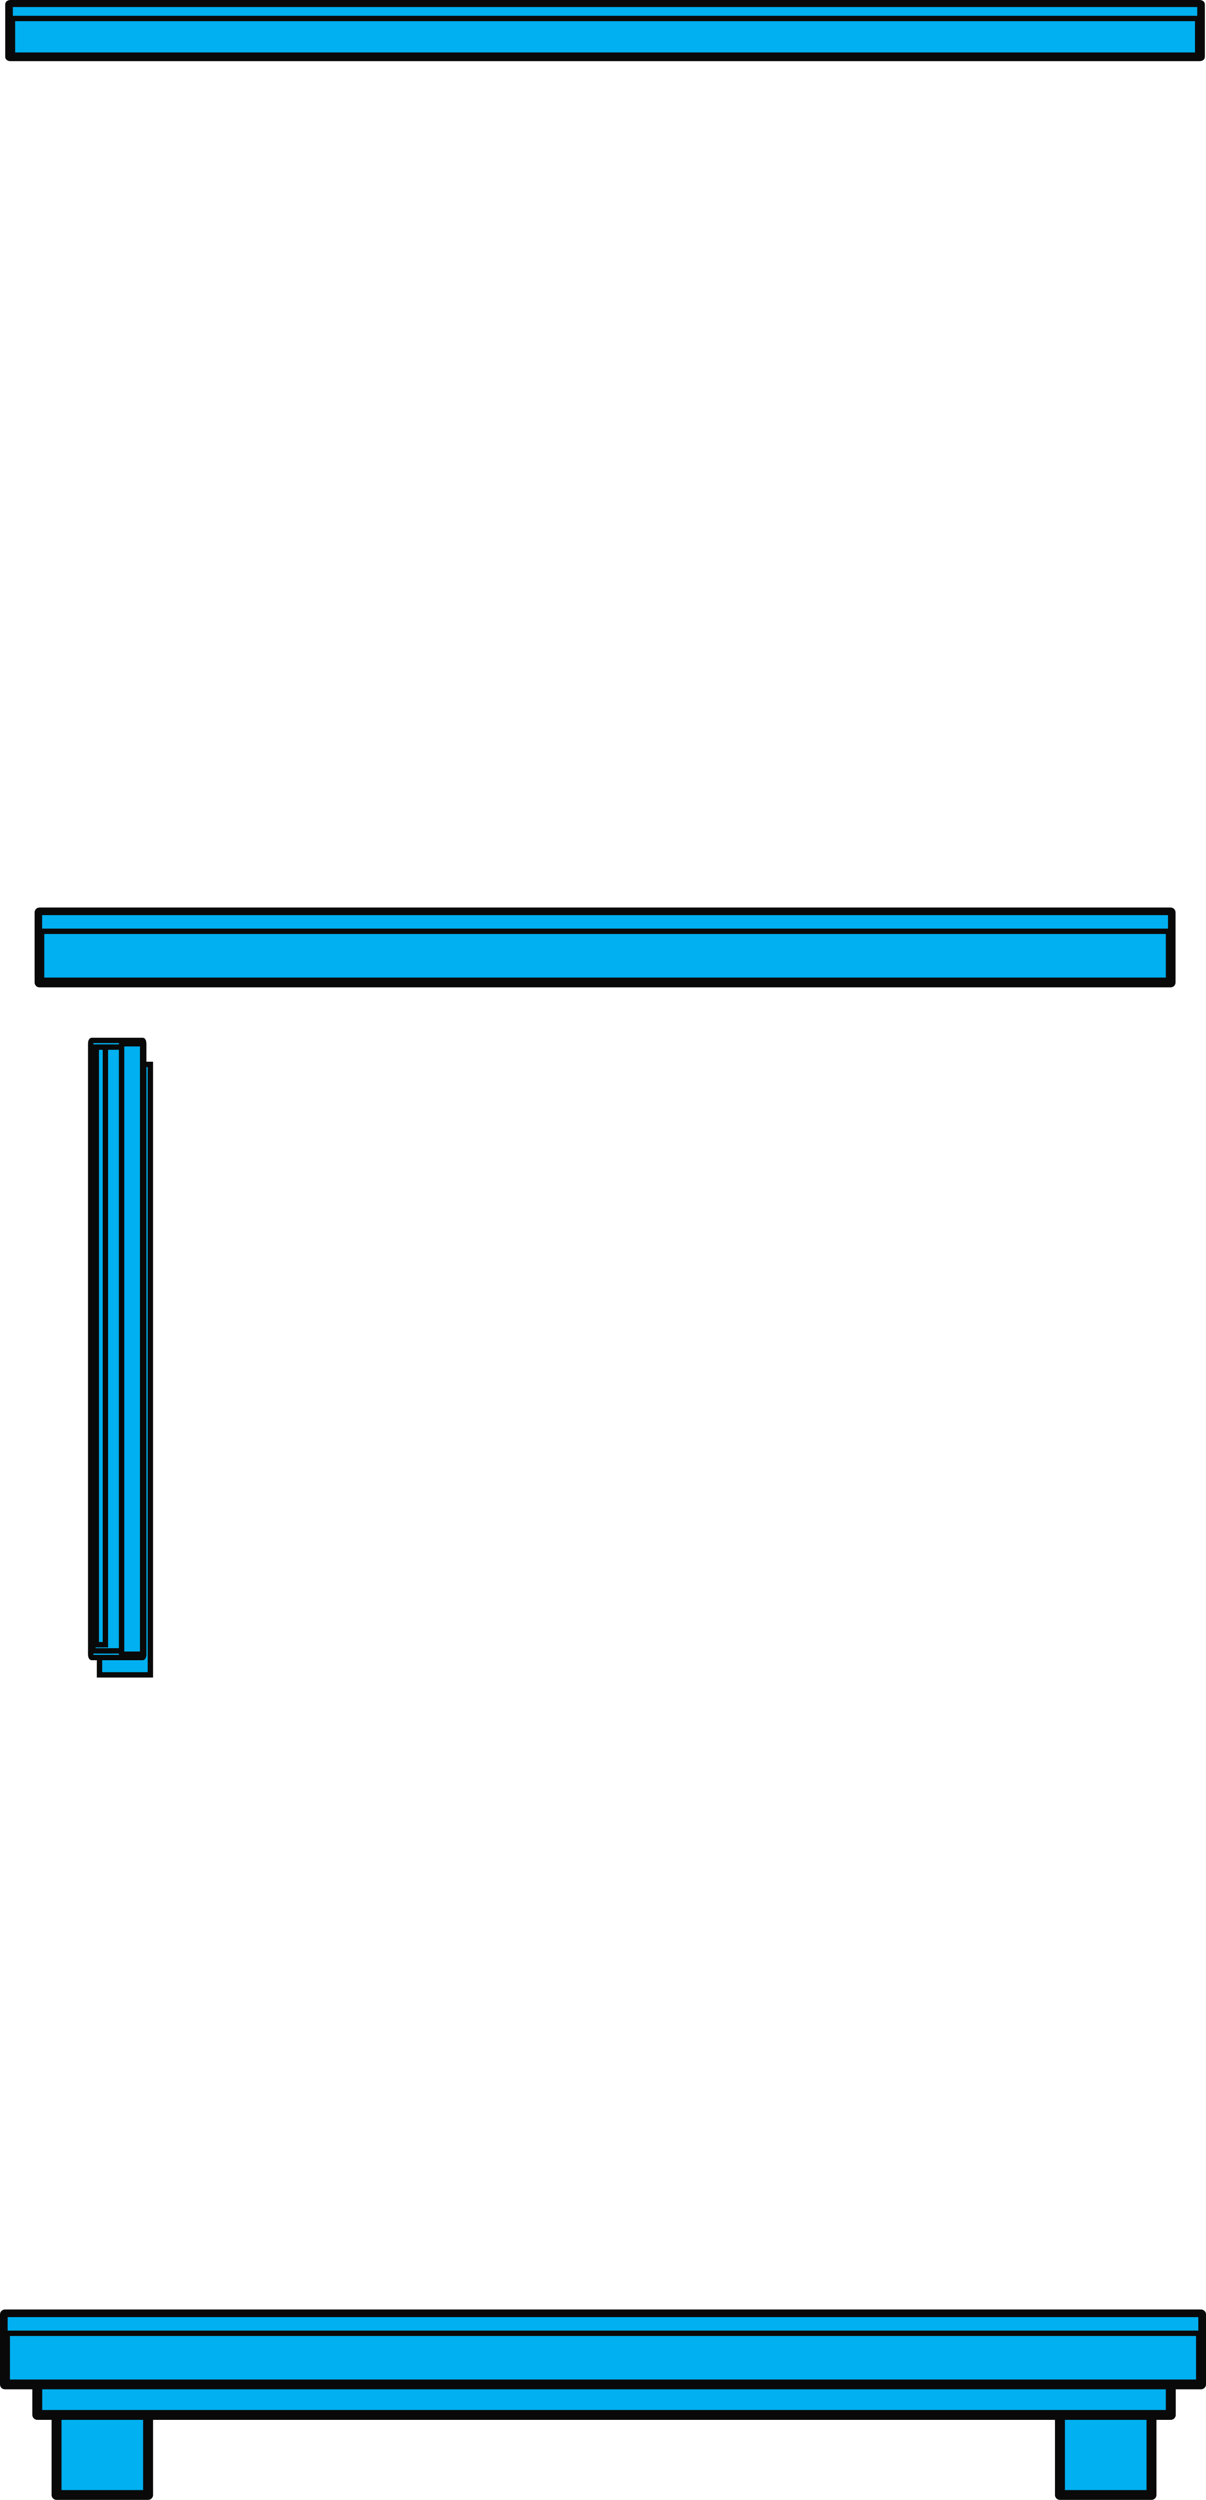 <svg width="224.47" height="465.08" viewBox="0 0 224.47 465.08" xmlns="http://www.w3.org/2000/svg" xmlns:xlink="http://www.w3.org/1999/xlink" xml:space="preserve" overflow="hidden"><defs></defs><g><g><g><rect x="7.34" y="169.75" width="210.56" height="13.03" stroke="#0A0909" stroke-miterlimit="10" fill="#00B0F0"/><path d="M217.9 183.19 7.34 183.19C7.12 183.19 6.94 183.01 6.94 182.78L6.94 169.75C6.94 169.52 7.12 169.34 7.34 169.34L217.9 169.34C218.12 169.34 218.3 169.52 218.3 169.75L218.3 182.78C218.3 183.01 218.12 183.19 217.9 183.19ZM7.74 182.37 217.49 182.37 217.49 170.17 7.74 170.17 7.74 182.37Z" stroke="#0A0909" stroke-miterlimit="10" fill="#00B0F0"/></g><rect x="7.34" y="169.75" width="210.56" height="3.51" stroke="#0A0909" stroke-miterlimit="10" fill="#00B0F0"/></g><g><g><rect x="1.89" y="0.81" width="221.45" height="9.76" stroke="#0A0909" stroke-miterlimit="10" fill="#00B0F0"/><path d="M223.34 10.88 1.89 10.88C1.66 10.88 1.47 10.74 1.47 10.57L1.47 0.81C1.47 0.64 1.66 0.5 1.89 0.5L223.34 0.5C223.57 0.5 223.76 0.64 223.76 0.81L223.76 10.57C223.76 10.74 223.57 10.88 223.34 10.88ZM2.32 10.26 222.92 10.26 222.92 1.12 2.32 1.12 2.32 10.26Z" stroke="#0A0909" stroke-miterlimit="10" fill="#00B0F0"/></g><rect x="1.89" y="0.81" width="221.45" height="2.63" stroke="#0A0909" stroke-miterlimit="10" fill="#00B0F0"/></g><g><g><rect x="10.53" y="445.98" width="17.04" height="18.19" stroke="#0A0909" stroke-miterlimit="10" fill="#00B0F0"/><path d="M27.56 464.58 10.53 464.58C10.29 464.58 10.1 464.4 10.1 464.17L10.1 445.98C10.1 445.75 10.29 445.57 10.53 445.57L27.57 445.57C27.8 445.57 27.99 445.75 27.99 445.98L27.99 464.17C27.99 464.4 27.8 464.58 27.56 464.58ZM10.95 463.76 27.14 463.76 27.14 446.39 10.95 446.39 10.95 463.76Z" stroke="#0A0909" stroke-miterlimit="10" fill="#00B0F0"/></g><g><rect x="197.29" y="445.98" width="17.04" height="18.19" stroke="#0A0909" stroke-miterlimit="10" fill="#00B0F0"/><path d="M214.32 464.58 197.28 464.58C197.05 464.58 196.86 464.4 196.86 464.17L196.86 445.98C196.86 445.75 197.05 445.57 197.28 445.57L214.32 445.57C214.56 445.57 214.75 445.75 214.75 445.98L214.75 464.17C214.75 464.4 214.56 464.58 214.32 464.58ZM197.71 463.76 213.9 463.76 213.9 446.39 197.71 446.39 197.71 463.76Z" stroke="#0A0909" stroke-miterlimit="10" fill="#00B0F0"/></g></g><g><g><g><rect x="6.94" y="435.18" width="210.98" height="14.09" stroke="#0A0909" stroke-miterlimit="10" fill="#00B0F0"/><path d="M217.91 449.69 6.94 449.69C6.71 449.69 6.52 449.5 6.52 449.28L6.52 435.19C6.52 434.96 6.71 434.78 6.94 434.78L217.92 434.78C218.15 434.78 218.34 434.96 218.34 435.19L218.34 449.28C218.34 449.5 218.15 449.69 217.91 449.69ZM7.36 448.86 217.49 448.86 217.49 435.59 7.36 435.59 7.36 448.86Z" stroke="#0A0909" stroke-miterlimit="10" fill="#00B0F0"/></g></g><g><rect x="0.92" y="430.58" width="222.62" height="13.03" stroke="#0A0909" stroke-miterlimit="10" fill="#00B0F0"/><path d="M223.55 444.01 0.92 444.01C0.68 444.01 0.5 443.83 0.5 443.6L0.5 430.57C0.5 430.34 0.69 430.16 0.92 430.16L223.54 430.16C223.78 430.16 223.97 430.34 223.97 430.57L223.97 443.6C223.97 443.83 223.78 444.01 223.55 444.01ZM1.35 443.19 223.12 443.19 223.12 430.99 1.35 430.99 1.35 443.19Z" stroke="#0A0909" stroke-miterlimit="10" fill="#00B0F0"/></g><rect x="0.92" y="430.58" width="222.62" height="3.51" stroke="#0A0909" stroke-miterlimit="10" fill="#00B0F0"/></g><g><g><rect x="18.52" y="198.02" width="9.47" height="113.57" stroke="#0A0909" stroke-miterlimit="10" fill="#00B0F0"/><g><defs><filter id="Adobe_OpacityMaskFilter" stroke="#0A0909" stroke-miterlimit="10" fill="#00B0F0" x="17.42" y="194.31" width="2.7" height="112.17" filterUnits="userSpaceOnUse" primitiveUnits="userSpaceOnUse"><feFlood flood-color="#FFFFFF" result="back"/><feBlend in="SourceGraphic" in2="back" mode="normal"/></filter></defs><mask maskUnits="userSpaceOnUse" x="17.42" y="194.31" width="2.7" height="112.17" id="SVGID_1_"><g filter="url(#Adobe_OpacityMaskFilter)"><defs><filter id="Adobe_OpacityMaskFilter_1_" x="17.92" y="194.81" width="1.7" height="111.17" filterUnits="userSpaceOnUse" primitiveUnits="userSpaceOnUse"><feFlood flood-color="#FFFFFF" result="back"/><feBlend in="SourceGraphic" in2="back" mode="normal"/></filter></defs><mask maskUnits="userSpaceOnUse" x="17.92" y="194.81" width="1.7" height="111.17" id="SVGID_1_"><g filter="url(#Adobe_OpacityMaskFilter_1_)"></g></mask><radialGradient cx="-2859.93" cy="2452.74" r="31.438" gradientUnits="userSpaceOnUse" id="SVGID_2_" gradientTransform="matrix(1.348 0 0 3.321 3842.22 -7889.01)"><stop offset="0.179"/><stop offset="1" stop-color="#FFFFFF"/></radialGradient><rect x="17.92" y="194.81" width="1.7" height="111.17" fill="url(#SVGID_2_)" mask="url(#SVGID_1_)"/></g></mask><g><rect x="17.08" y="194.18" width="9.47" height="113.57" stroke="#0A0909" stroke-miterlimit="10" fill="#00B0F0"/><path d="M26.55 308.37 17.08 308.37C16.97 308.37 16.88 308.09 16.88 307.75L16.88 194.18C16.88 193.84 16.97 193.56 17.08 193.56L26.55 193.56C26.66 193.56 26.75 193.84 26.75 194.18L26.75 307.75C26.76 308.09 26.67 308.37 26.55 308.37ZM17.29 307.13 26.35 307.13 26.35 194.8 17.29 194.8 17.29 307.13Z" stroke="#0A0909" stroke-miterlimit="10" fill="#00B0F0"/></g><rect x="17.92" y="194.81" width="1.7" height="111.17" stroke="#0A0909" stroke-miterlimit="10" fill="#00B0F0"/><rect x="22.63" y="194.18" width="3.92" height="113.57" stroke="#0A0909" stroke-miterlimit="10" fill="#00B0F0"/></g></g></g></g></svg>